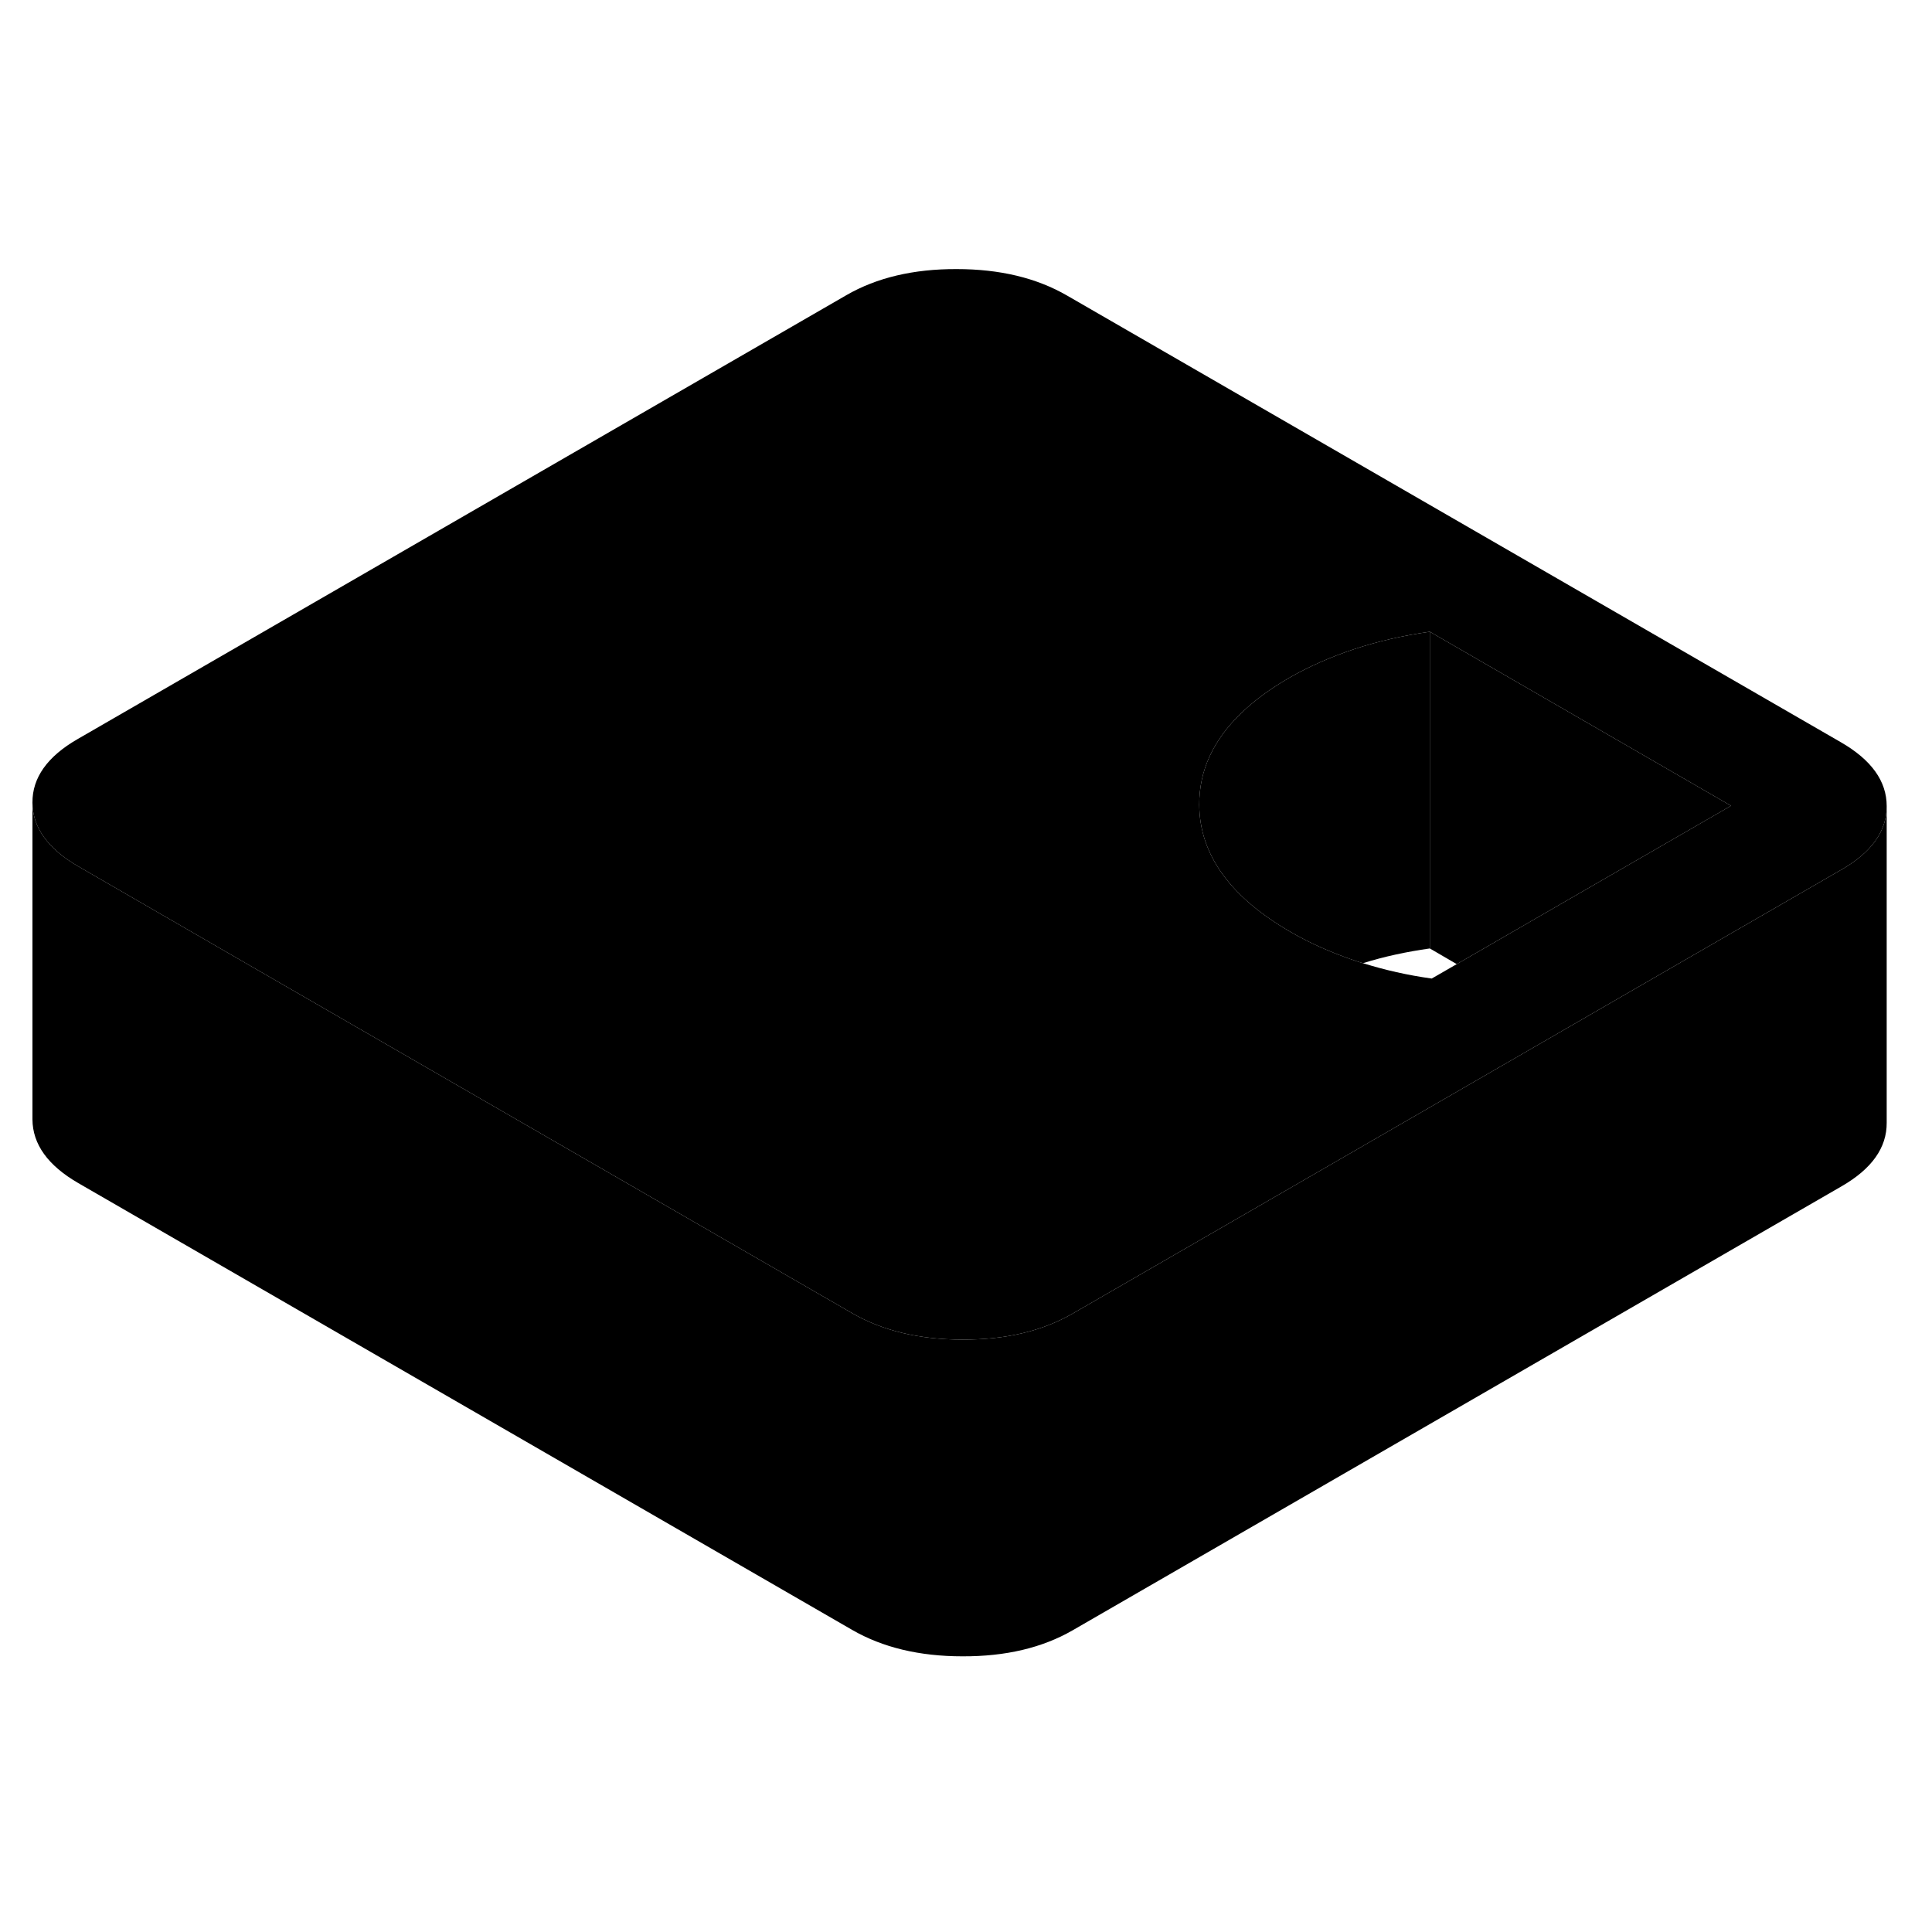 <svg width="48" height="48" viewBox="0 0 122 92" xmlns="http://www.w3.org/2000/svg" stroke-width="1px"
     stroke-linecap="round" stroke-linejoin="round">
    <path d="M116.249 31.872L67.379 3.662C65.459 2.552 63.139 1.992 60.409 1.992C57.689 1.982 55.369 2.532 53.459 3.632L4.899 31.672C2.989 32.772 2.039 34.112 2.049 35.682C2.059 37.262 3.029 38.602 4.949 39.712L15.279 45.682L53.809 67.922C55.729 69.032 58.059 69.592 60.779 69.592C63.509 69.602 65.819 69.052 67.729 67.952L78.539 61.712L98.969 49.912L105.909 45.902L116.289 39.912C118.189 38.822 119.139 37.482 119.139 35.922V35.902C119.139 34.322 118.169 32.982 116.249 31.872ZM98.929 41.872L91.989 45.882L90.409 46.792C88.889 46.582 87.439 46.252 86.069 45.822C85.919 45.782 85.769 45.732 85.619 45.682C84.109 45.172 82.739 44.572 81.519 43.862C77.679 41.652 75.749 38.962 75.729 35.822C75.719 33.662 76.609 31.732 78.389 30.022C79.209 29.232 80.229 28.482 81.429 27.792C82.649 27.092 84.009 26.492 85.509 25.992C87.019 25.492 88.609 25.132 90.289 24.892L109.309 35.882L98.929 41.872Z" class="pr-icon-iso-solid-stroke" stroke-linejoin="round"/>
    <path d="M90.289 24.892V44.892C88.809 45.102 87.409 45.402 86.069 45.822C85.919 45.782 85.769 45.732 85.619 45.682C84.109 45.172 82.739 44.572 81.519 43.862C77.679 41.652 75.749 38.962 75.729 35.822C75.719 33.662 76.609 31.732 78.389 30.022C79.209 29.232 80.229 28.482 81.429 27.792C82.649 27.092 84.009 26.492 85.509 25.992C87.019 25.492 88.609 25.132 90.289 24.892Z" class="pr-icon-iso-solid-stroke" stroke-linejoin="round"/>
    <path d="M109.309 35.882L98.929 41.872L91.989 45.882L90.289 44.892V24.892L109.309 35.882Z" class="pr-icon-iso-solid-stroke" stroke-linejoin="round"/>
    <path d="M119.139 35.922V55.902C119.149 57.472 118.199 58.812 116.289 59.912L67.729 87.952C65.819 89.052 63.509 89.602 60.779 89.592C58.059 89.592 55.729 89.032 53.809 87.922L4.949 59.712C3.029 58.602 2.059 57.262 2.049 55.682V35.682C2.059 37.262 3.029 38.602 4.949 39.712L15.279 45.682L53.809 67.922C55.729 69.032 58.059 69.592 60.779 69.592C63.509 69.602 65.819 69.052 67.729 67.952L78.539 61.712L98.969 49.912L105.909 45.902L116.289 39.912C118.189 38.822 119.139 37.482 119.139 35.922Z" class="pr-icon-iso-solid-stroke" stroke-linejoin="round"/>
</svg>